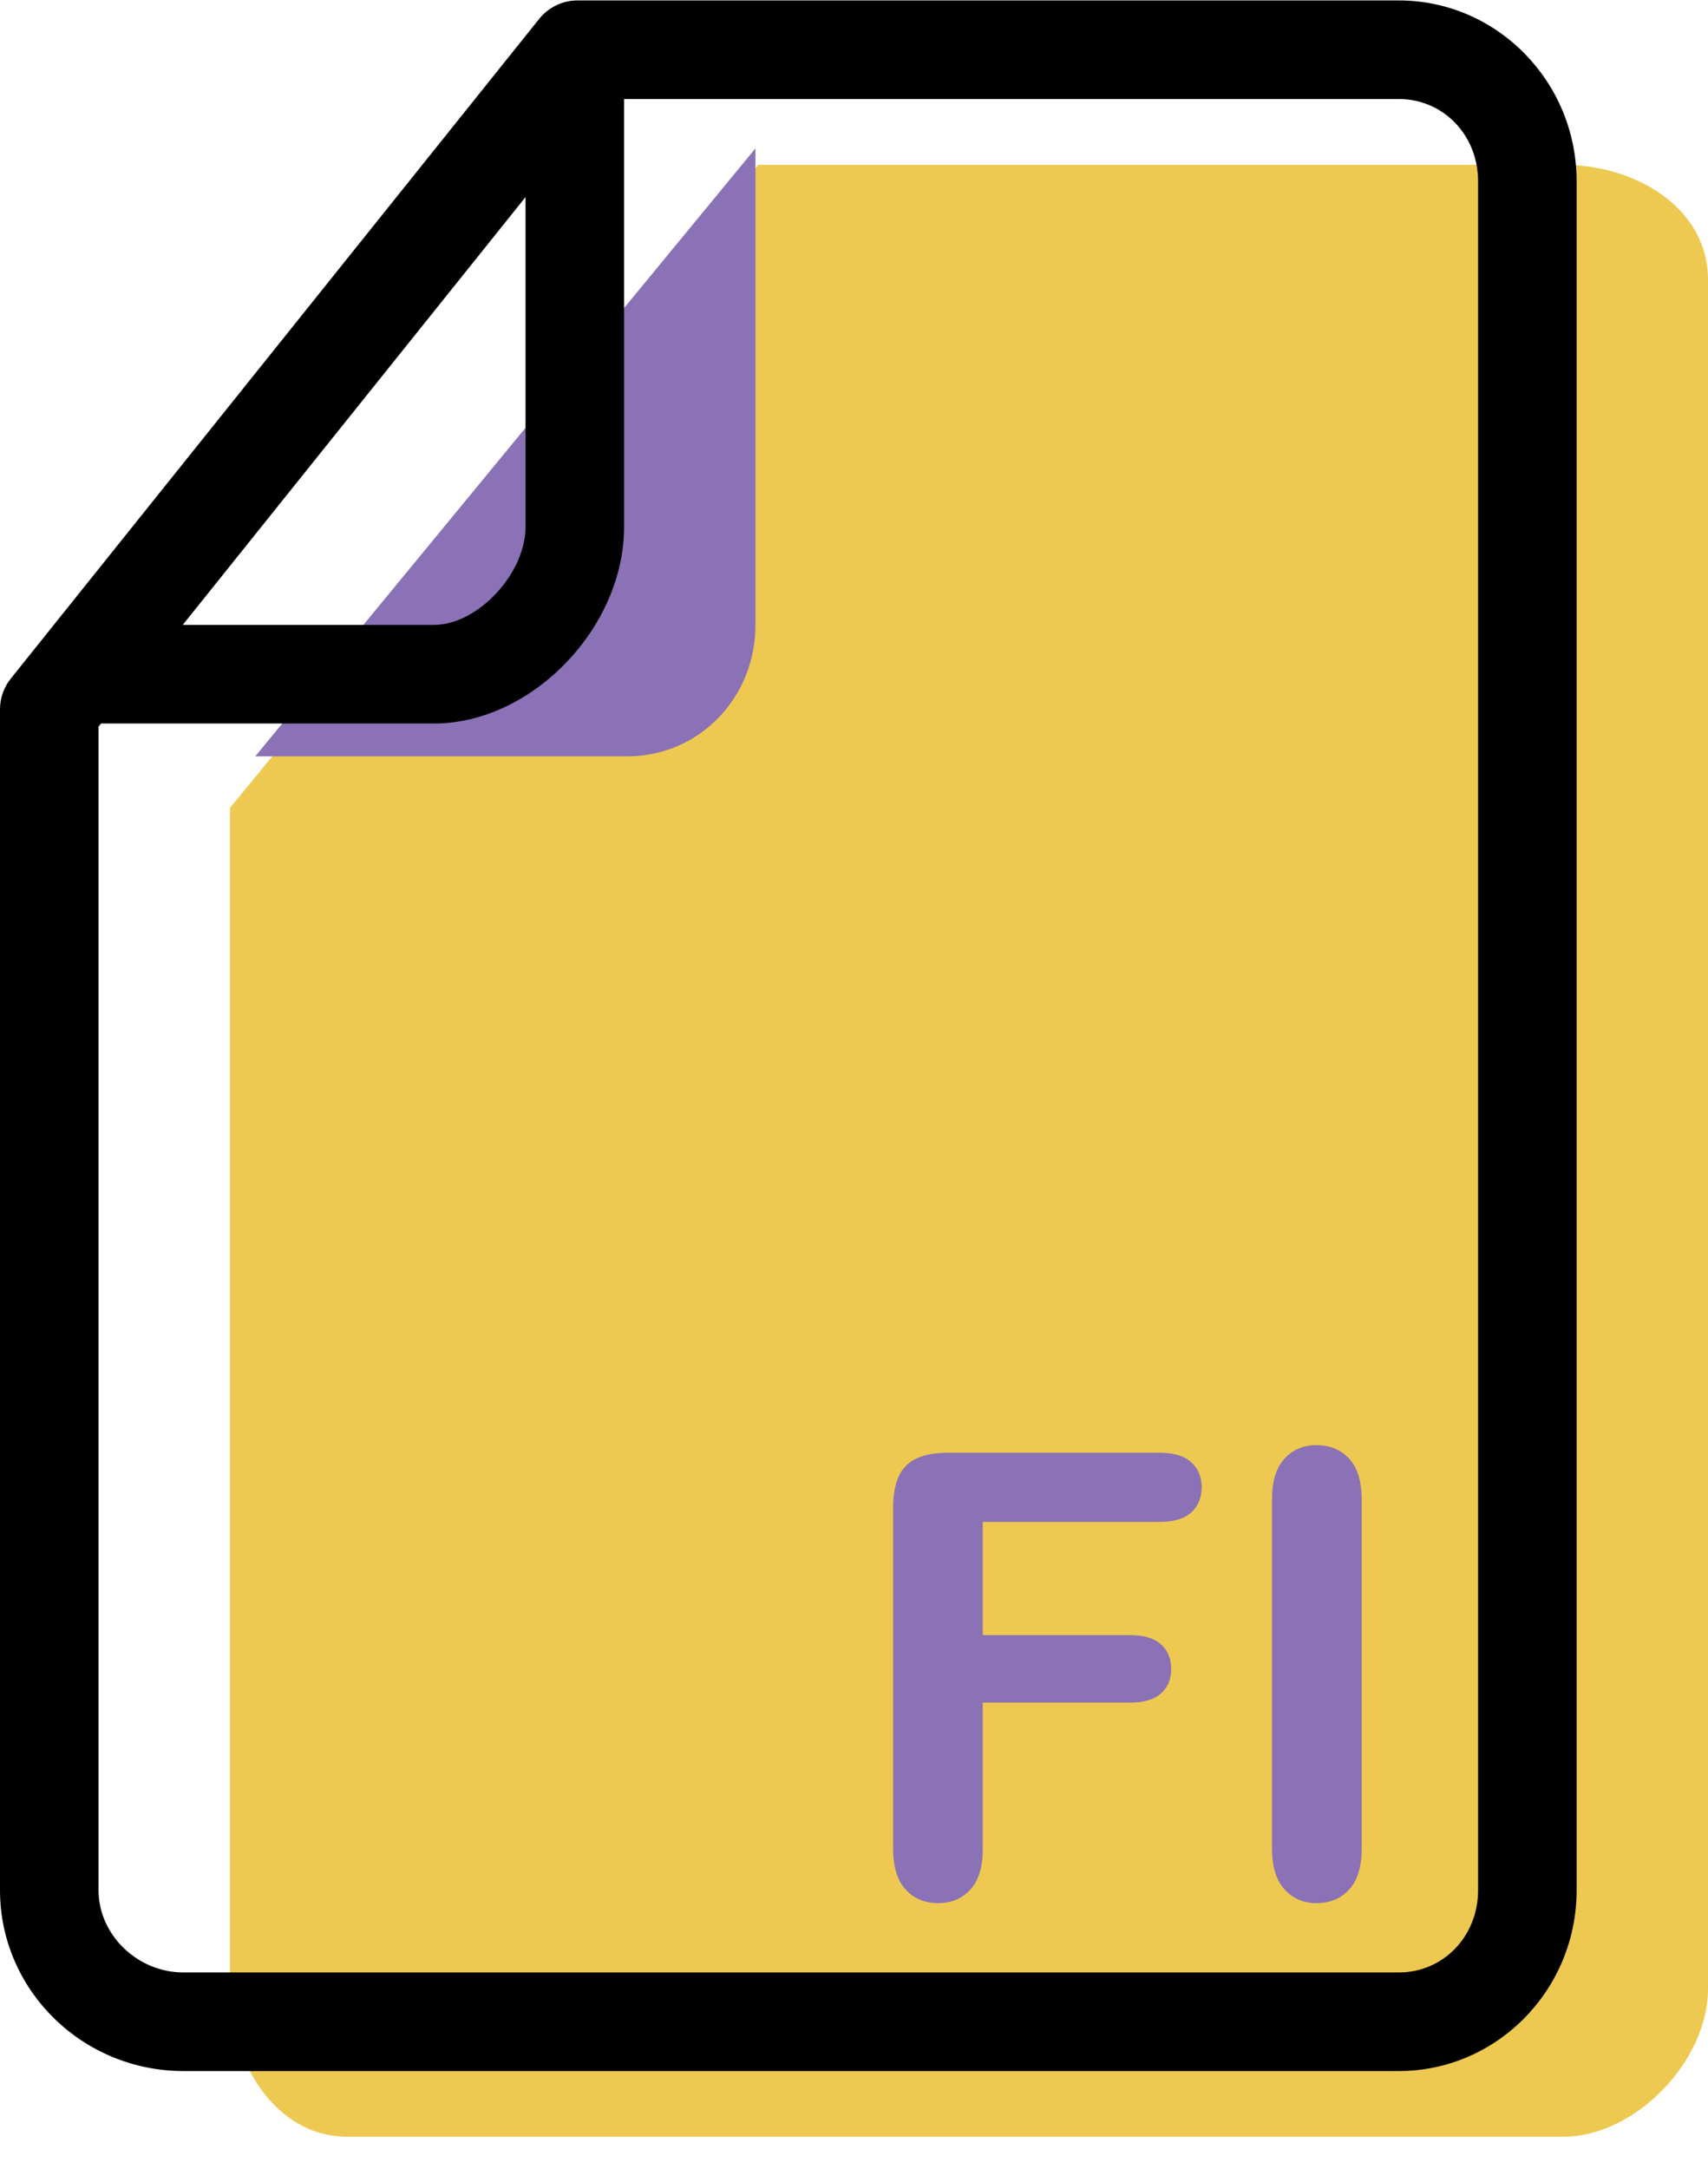<svg xmlns="http://www.w3.org/2000/svg" xmlns:xlink="http://www.w3.org/1999/xlink" preserveAspectRatio="xMidYMid" width="52" height="66" viewBox="0 0 52 66">
  <defs>
    <style>

      .cls-3 {
        fill: #edc951;
      }

      .cls-4 {
        fill: #8b71b5;
      }

      .cls-5 {
        fill: #000000;
      }
    </style>
  </defs>
  <g id="group-72svg">
    <path d="M23.085,5.014 C23.085,5.014 47.585,5.014 47.585,5.014 C49.785,5.014 52.000,6.314 52.000,8.514 C52.000,8.514 52.000,60.518 52.000,60.518 C52.000,62.718 49.785,65.018 47.585,65.018 C47.585,65.018 10.585,65.018 10.585,65.018 C8.375,65.018 7.000,62.727 7.000,60.518 C7.000,60.518 7.000,24.584 7.000,24.584 C7.000,24.584 23.085,5.014 23.085,5.014 Z" id="path-1" class="cls-3" fill-rule="evenodd"/>
    <path d="M7.770,23.015 C7.770,23.015 19.085,23.015 19.085,23.015 C21.294,23.015 23.000,21.224 23.000,19.015 C23.000,19.015 23.000,4.514 23.000,4.514 C23.000,4.514 7.770,23.015 7.770,23.015 Z" id="path-2" class="cls-4" fill-rule="evenodd"/>
    <path d="M42.585,63.018 C42.585,63.018 5.585,63.018 5.585,63.018 C2.505,63.018 -0.000,60.550 -0.000,57.517 C-0.000,57.517 -0.000,21.584 -0.000,21.584 C-0.000,21.243 0.116,20.912 0.330,20.646 C0.330,20.646 16.415,0.575 16.415,0.575 C16.699,0.220 17.130,0.013 17.585,0.013 C17.585,0.013 42.585,0.013 42.585,0.013 C45.571,0.013 48.000,2.481 48.000,5.514 C48.000,5.514 48.000,57.517 48.000,57.517 C48.000,60.550 45.571,63.018 42.585,63.018 ZM3.000,22.111 C3.000,22.111 3.000,57.517 3.000,57.517 C3.000,58.873 4.184,60.018 5.585,60.018 C5.585,60.018 42.585,60.018 42.585,60.018 C43.939,60.018 45.000,58.920 45.000,57.517 C45.000,57.517 45.000,5.514 45.000,5.514 C45.000,4.111 43.939,3.013 42.585,3.013 C42.585,3.013 18.305,3.013 18.305,3.013 C18.305,3.013 3.000,22.111 3.000,22.111 Z" id="path-3" class="cls-5" fill-rule="evenodd"/>
    <path d="M13.213,22.015 C13.213,22.015 2.437,22.015 2.437,22.015 C1.860,22.015 1.335,21.684 1.085,21.164 C0.835,20.644 0.906,20.026 1.267,19.576 C1.267,19.576 16.330,0.790 16.330,0.790 C16.728,0.294 17.396,0.100 17.997,0.313 C18.598,0.524 19.000,1.091 19.000,1.728 C19.000,1.728 19.000,16.034 19.000,16.034 C19.000,19.108 16.187,22.015 13.213,22.015 ZM5.563,19.015 C5.563,19.015 13.213,19.015 13.213,19.015 C14.541,19.015 16.000,17.455 16.000,16.034 C16.000,16.034 16.000,5.997 16.000,5.997 C16.000,5.997 5.563,19.015 5.563,19.015 Z" id="path-4" class="cls-5" fill-rule="evenodd"/>
    <path d="M35.298,46.309 C35.298,46.309 29.921,46.309 29.921,46.309 C29.921,46.309 29.921,49.755 29.921,49.755 C29.921,49.755 34.415,49.755 34.415,49.755 C34.832,49.755 35.143,49.849 35.349,50.036 C35.554,50.223 35.656,50.473 35.656,50.785 C35.656,51.098 35.552,51.346 35.344,51.530 C35.136,51.713 34.826,51.806 34.415,51.806 C34.415,51.806 29.921,51.806 29.921,51.806 C29.921,51.806 29.921,56.245 29.921,56.245 C29.921,56.808 29.794,57.227 29.539,57.500 C29.285,57.772 28.959,57.909 28.561,57.909 C28.156,57.909 27.827,57.771 27.573,57.495 C27.318,57.219 27.191,56.802 27.191,56.245 C27.191,56.245 27.191,45.877 27.191,45.877 C27.191,45.484 27.249,45.165 27.366,44.916 C27.482,44.668 27.664,44.487 27.913,44.374 C28.161,44.261 28.478,44.204 28.864,44.204 C28.864,44.204 35.298,44.204 35.298,44.204 C35.733,44.204 36.056,44.301 36.268,44.493 C36.479,44.686 36.584,44.939 36.584,45.252 C36.584,45.570 36.479,45.826 36.268,46.019 C36.056,46.212 35.733,46.309 35.298,46.309 Z" id="path-5" class="cls-4" fill-rule="evenodd"/>
    <path d="M38.726,56.245 C38.726,56.245 38.726,45.629 38.726,45.629 C38.726,45.077 38.852,44.663 39.103,44.388 C39.354,44.112 39.679,43.973 40.077,43.973 C40.487,43.973 40.820,44.110 41.074,44.384 C41.329,44.656 41.456,45.071 41.456,45.629 C41.456,45.629 41.456,56.245 41.456,56.245 C41.456,56.802 41.329,57.219 41.074,57.495 C40.820,57.771 40.487,57.909 40.077,57.909 C39.685,57.909 39.361,57.769 39.107,57.490 C38.853,57.212 38.726,56.797 38.726,56.245 Z" id="path-6" class="cls-4" fill-rule="evenodd"/>
  </g>
</svg>
